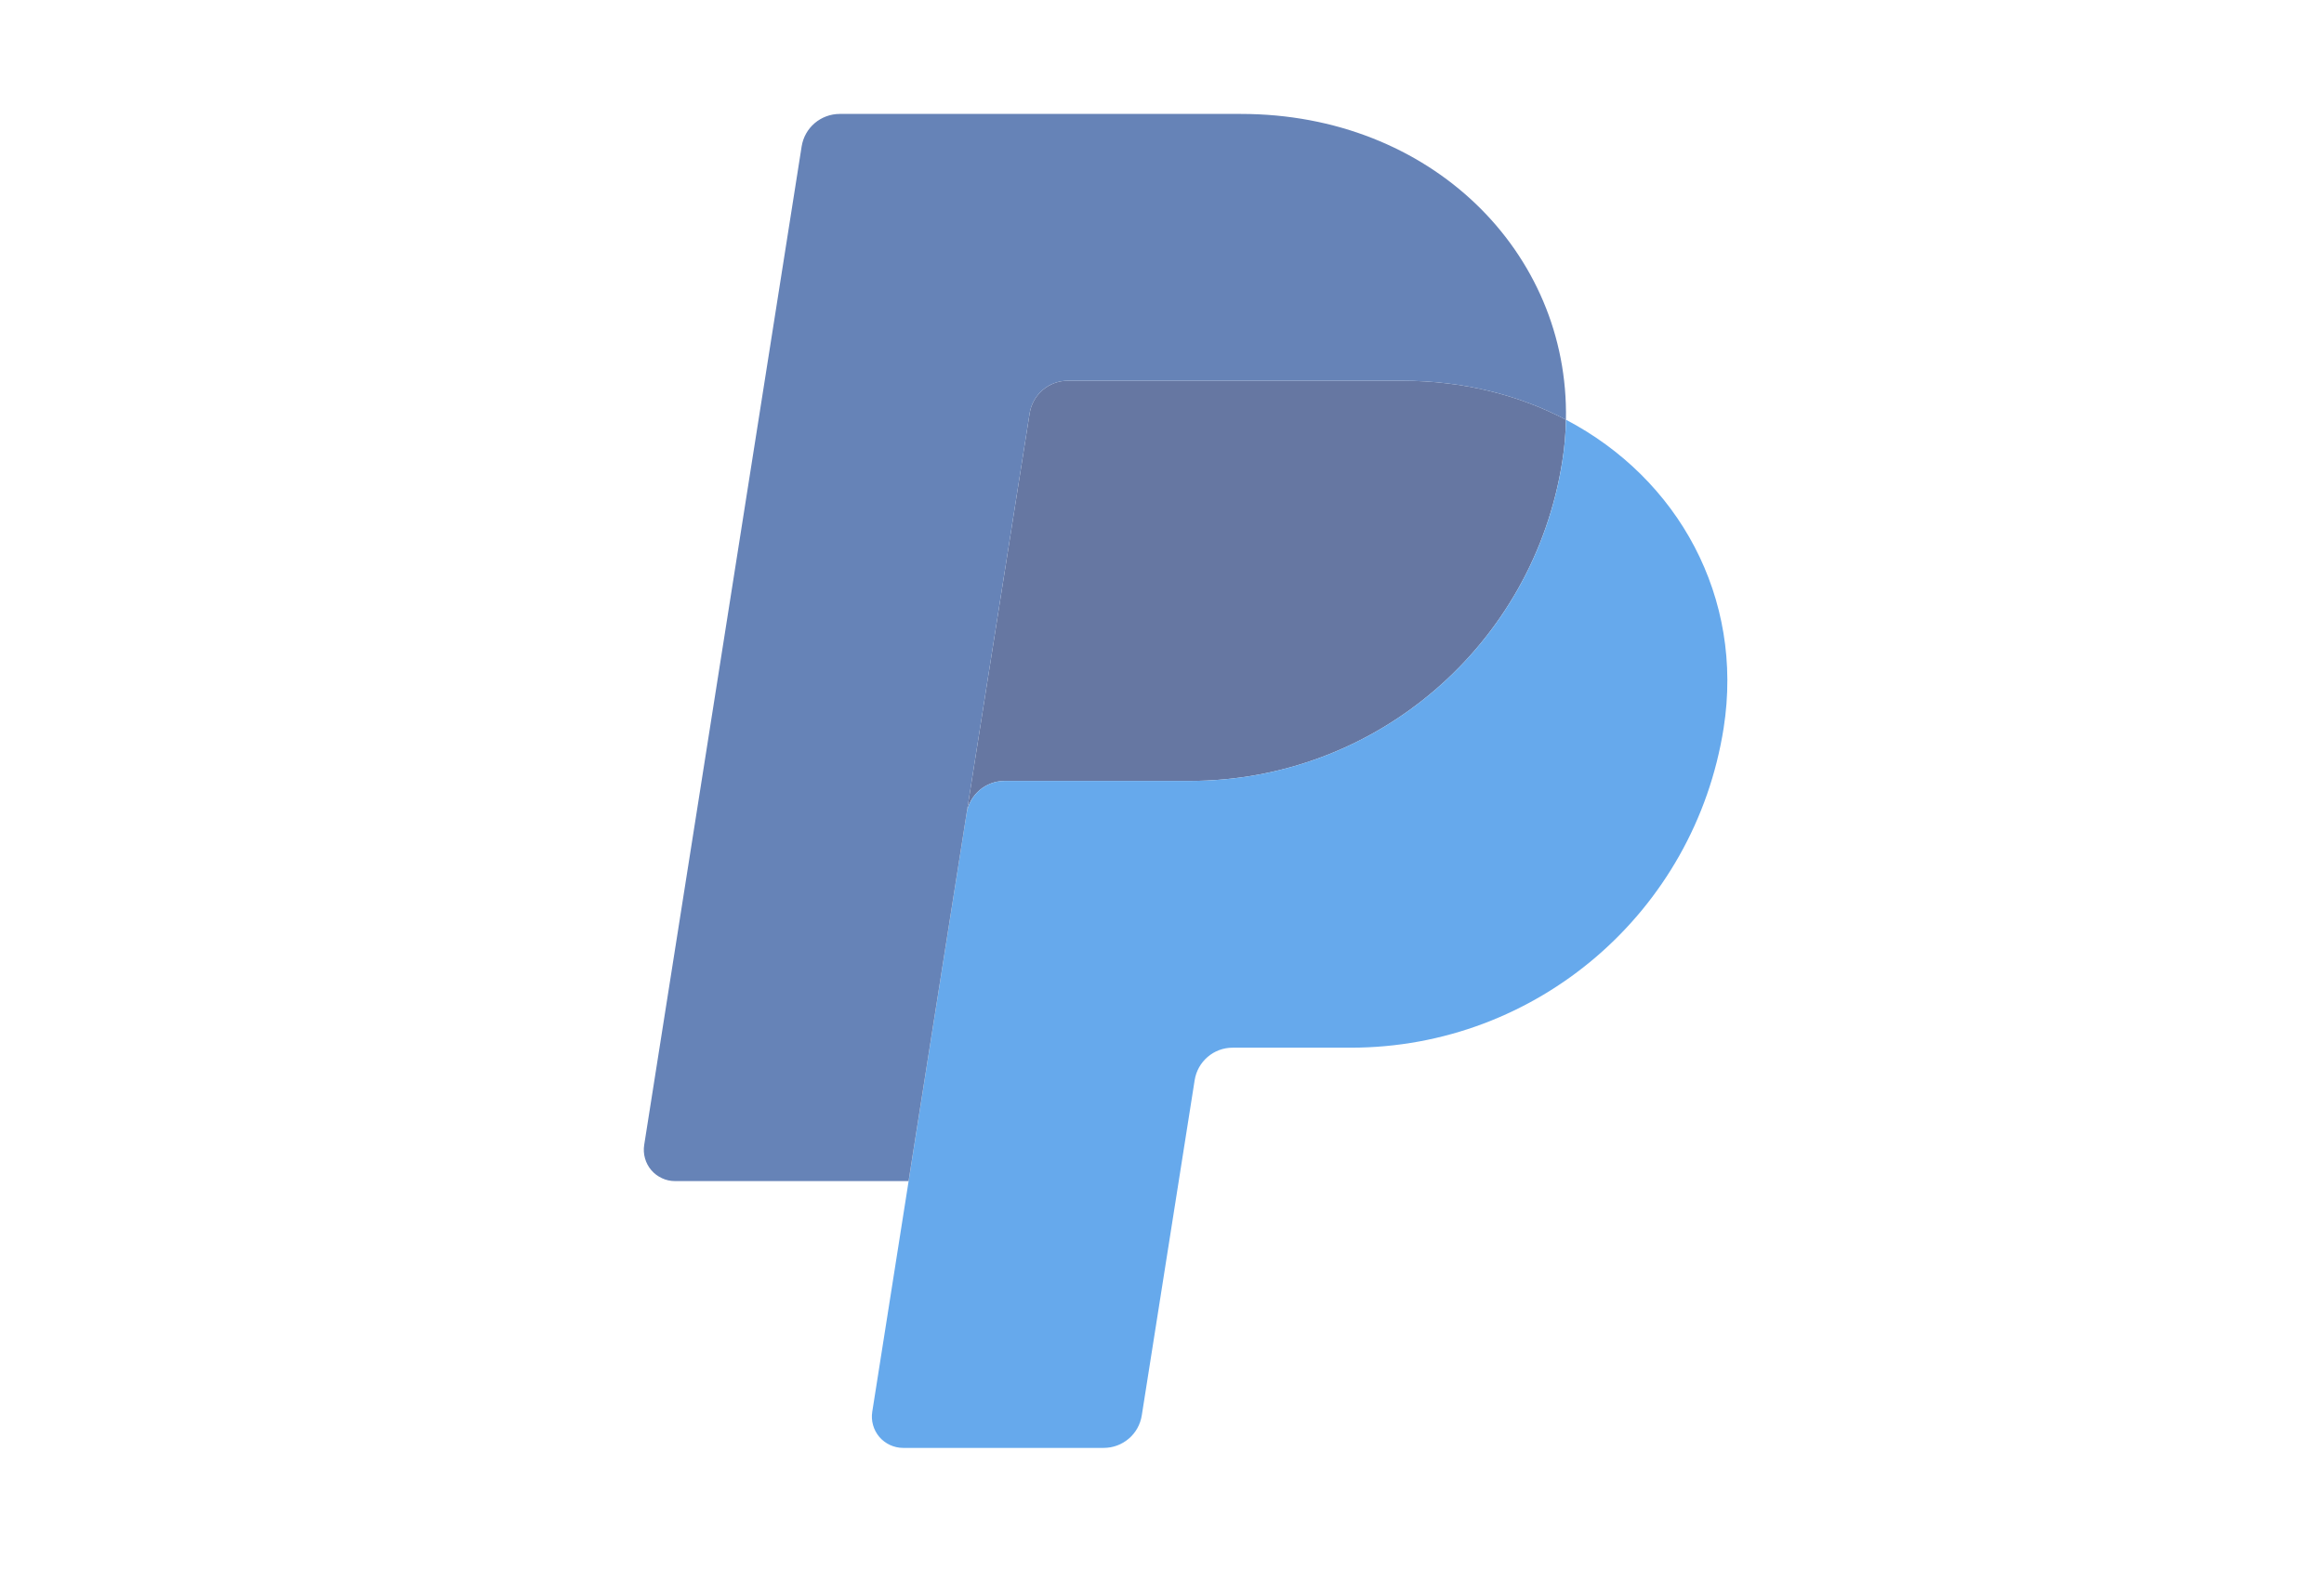 <svg width="37" height="25" viewBox="0 0 37 25" fill="none" xmlns="http://www.w3.org/2000/svg">
<g opacity="0.6">
<path d="M16.998 6.062C16.852 6.062 16.711 6.115 16.601 6.209C16.49 6.304 16.416 6.435 16.393 6.579L15.389 12.95L14.465 18.805L14.465 18.81L14.466 18.805L15.389 12.95C15.436 12.653 15.692 12.434 15.993 12.434H18.937C21.9 12.434 24.414 10.273 24.873 7.344C24.909 7.121 24.927 6.901 24.931 6.683V6.683H24.931C24.178 6.288 23.294 6.062 22.325 6.062H16.998Z" fill="#001C64"/>
<path d="M24.932 6.683C24.928 6.901 24.909 7.121 24.874 7.344C24.415 10.273 21.9 12.434 18.938 12.434H15.994C15.693 12.434 15.437 12.653 15.389 12.951L14.466 18.805L13.887 22.478C13.876 22.549 13.88 22.622 13.9 22.691C13.919 22.76 13.954 22.824 14 22.879C14.047 22.933 14.105 22.977 14.17 23.007C14.235 23.037 14.306 23.053 14.378 23.053H17.573C17.719 23.053 17.86 23.001 17.971 22.906C18.082 22.812 18.155 22.68 18.178 22.536L19.02 17.198C19.067 16.901 19.323 16.681 19.624 16.681H21.506C24.468 16.681 26.982 14.52 27.442 11.591C27.768 9.512 26.721 7.621 24.932 6.683Z" fill="#0070E0"/>
<path d="M13.368 1.814C13.222 1.814 13.081 1.867 12.97 1.961C12.859 2.056 12.786 2.187 12.763 2.331L10.256 18.23C10.245 18.301 10.249 18.374 10.269 18.443C10.288 18.512 10.322 18.576 10.369 18.631C10.416 18.686 10.474 18.729 10.539 18.759C10.604 18.79 10.675 18.805 10.747 18.805H14.465L15.389 12.95L16.393 6.579C16.416 6.435 16.49 6.304 16.601 6.209C16.711 6.114 16.852 6.062 16.998 6.062H22.325C23.294 6.062 24.178 6.288 24.931 6.683C24.983 4.016 22.782 1.814 19.757 1.814H13.368Z" fill="#003087"/>
</g>
</svg>
